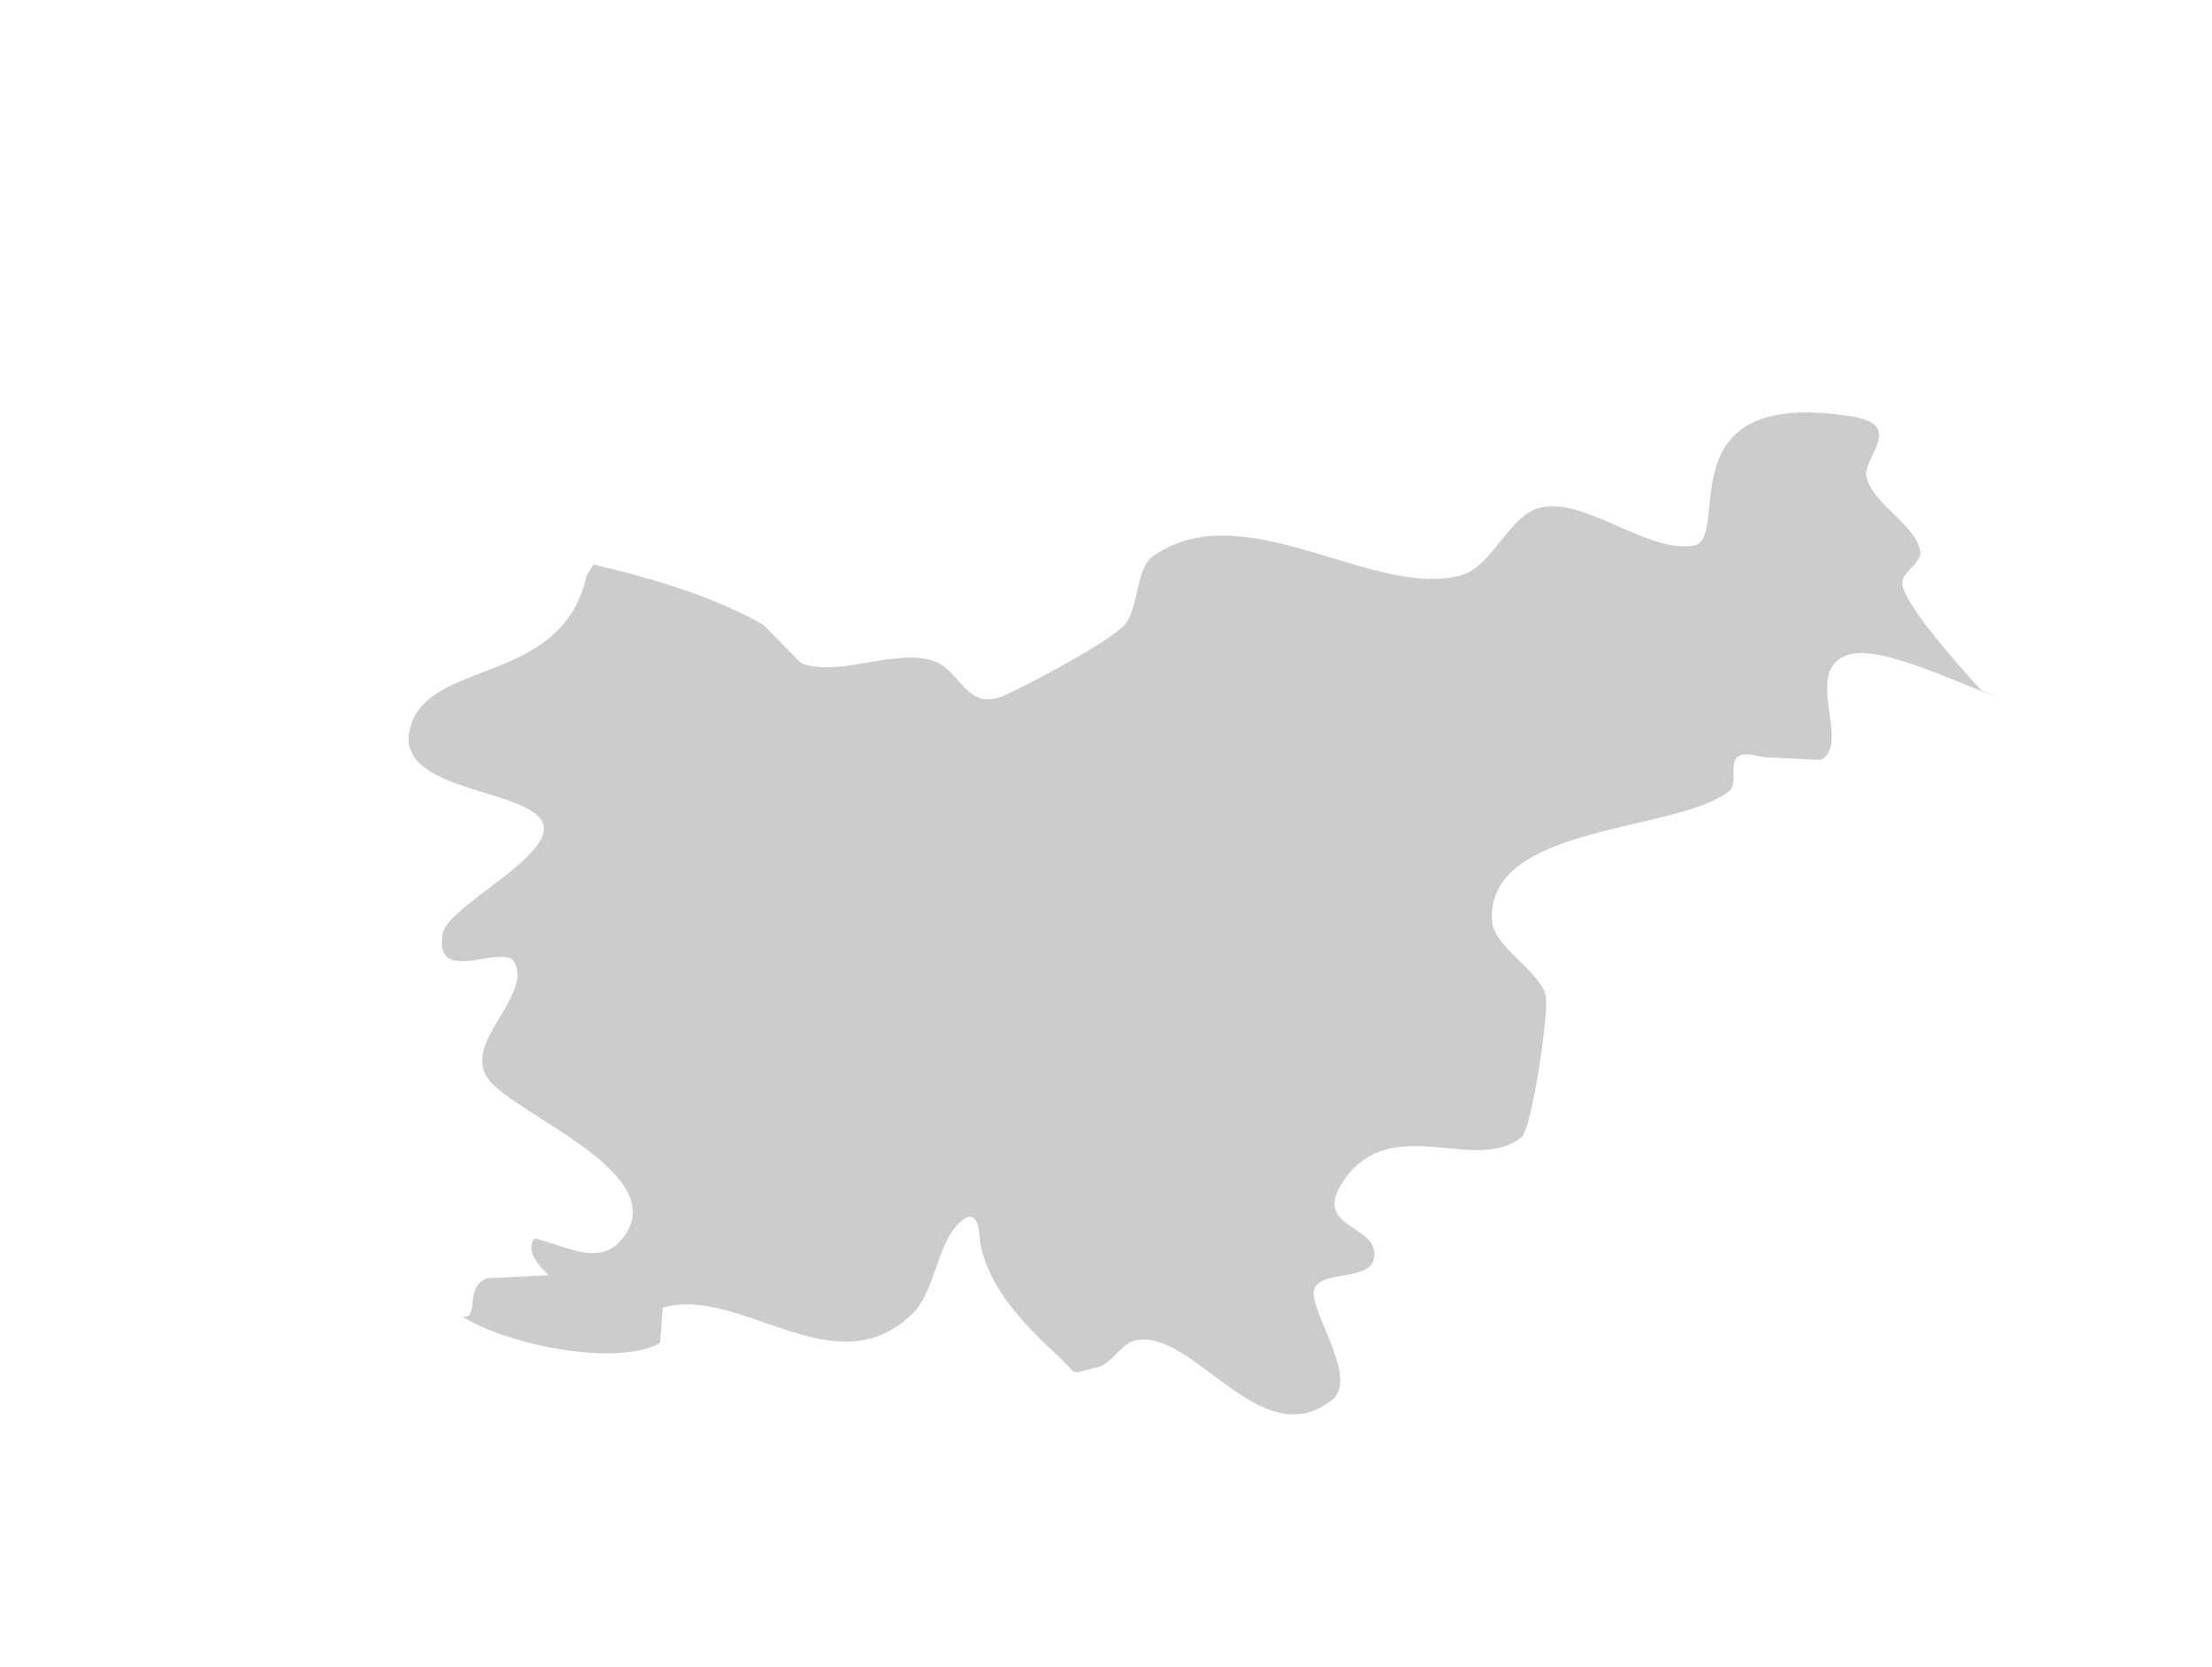 <?xml version="1.0" encoding="utf-8"?>
<!-- Generator: Adobe Illustrator 16.0.0, SVG Export Plug-In . SVG Version: 6.00 Build 0)  -->
<!DOCTYPE svg PUBLIC "-//W3C//DTD SVG 1.1//EN" "http://www.w3.org/Graphics/SVG/1.1/DTD/svg11.dtd">
<svg version="1.1" id="Laag_1" xmlns="http://www.w3.org/2000/svg" xmlns:xlink="http://www.w3.org/1999/xlink" x="0px" y="0px"
	 width="46px" height="34.667px" viewBox="0 0 46 34.667" enable-background="new 0 0 46 34.667" xml:space="preserve">
<g id="Laag_2">
</g>
<g id="Laag_1_1_">
	<path fill="#CCCCCC" d="M13.725,27.933l0.058-0.739c1.614-0.471,3.589,1.694,5.191,0.125c0.485-0.472,0.499-1.458,0.999-1.911
		c0.405-0.367,0.399,0.352,0.405,0.397c0.157,0.963,0.917,1.737,1.603,2.374c0.492,0.455,0.211,0.395,0.823,0.259
		c0.324-0.069,0.492-0.498,0.813-0.565c1.215-0.25,2.599,2.418,4.089,1.236c0.549-0.432-0.449-1.831-0.386-2.246
		c0.066-0.467,1.138-0.211,1.248-0.671c0.178-0.754-1.379-0.608-0.594-1.685c1.004-1.379,2.715-0.08,3.668-0.862
		c0.219-0.183,0.578-2.636,0.502-2.942c-0.127-0.521-1.078-1.013-1.115-1.541c-0.151-2.033,3.846-1.842,4.93-2.711
		c0.197-0.158-0.02-0.616,0.205-0.73c0.171-0.087,0.381,0.018,0.566,0.027c0.002,0,1.133,0.054,1.135,0.054
		c0.658-0.333-0.434-1.928,0.613-2.196c0.688-0.177,2.334,0.643,3.022,0.877l-0.294-0.123c-0.855-0.938-1.547-1.787-1.643-2.188
		c-0.064-0.262,0.427-0.457,0.369-0.723c-0.119-0.565-0.998-0.969-1.117-1.534c-0.086-0.396,0.8-1.07-0.278-1.25
		c-3.997-0.655-2.499,2.548-3.32,2.682c-0.97,0.163-2.268-1.031-3.208-0.785c-0.619,0.161-0.99,1.221-1.607,1.396
		c-1.838,0.522-4.535-1.73-6.432-0.386c-0.357,0.252-0.289,1.137-0.604,1.445c-0.404,0.394-2.034,1.248-2.481,1.444
		c-0.808,0.349-0.899-0.539-1.486-0.722c-0.819-0.254-1.928,0.344-2.734,0.055c-0.003-0.004-0.792-0.8-0.792-0.802
		c-0.986-0.557-2.203-0.946-3.533-1.252l-0.141,0.229c-0.503,2.3-3.295,1.719-3.671,3.17c-0.345,1.337,2.415,1.243,2.753,1.959
		c0.318,0.67-1.971,1.743-2.073,2.308c-0.208,1.141,1.286,0.172,1.497,0.616c0.35,0.729-1.124,1.677-0.537,2.437
		c0.582,0.748,3.871,1.963,2.766,3.31c-0.469,0.575-1.146,0.146-1.814-0.017c-0.268,0.322,0.306,0.752,0.284,0.767
		c-0.002,0.002-1.274,0.063-1.276,0.063c-0.487,0.172-0.137,0.896-0.525,0.785C10.416,27.917,12.756,28.451,13.725,27.933"/>
</g>
<g id="Laag_3">
</g>
</svg>
